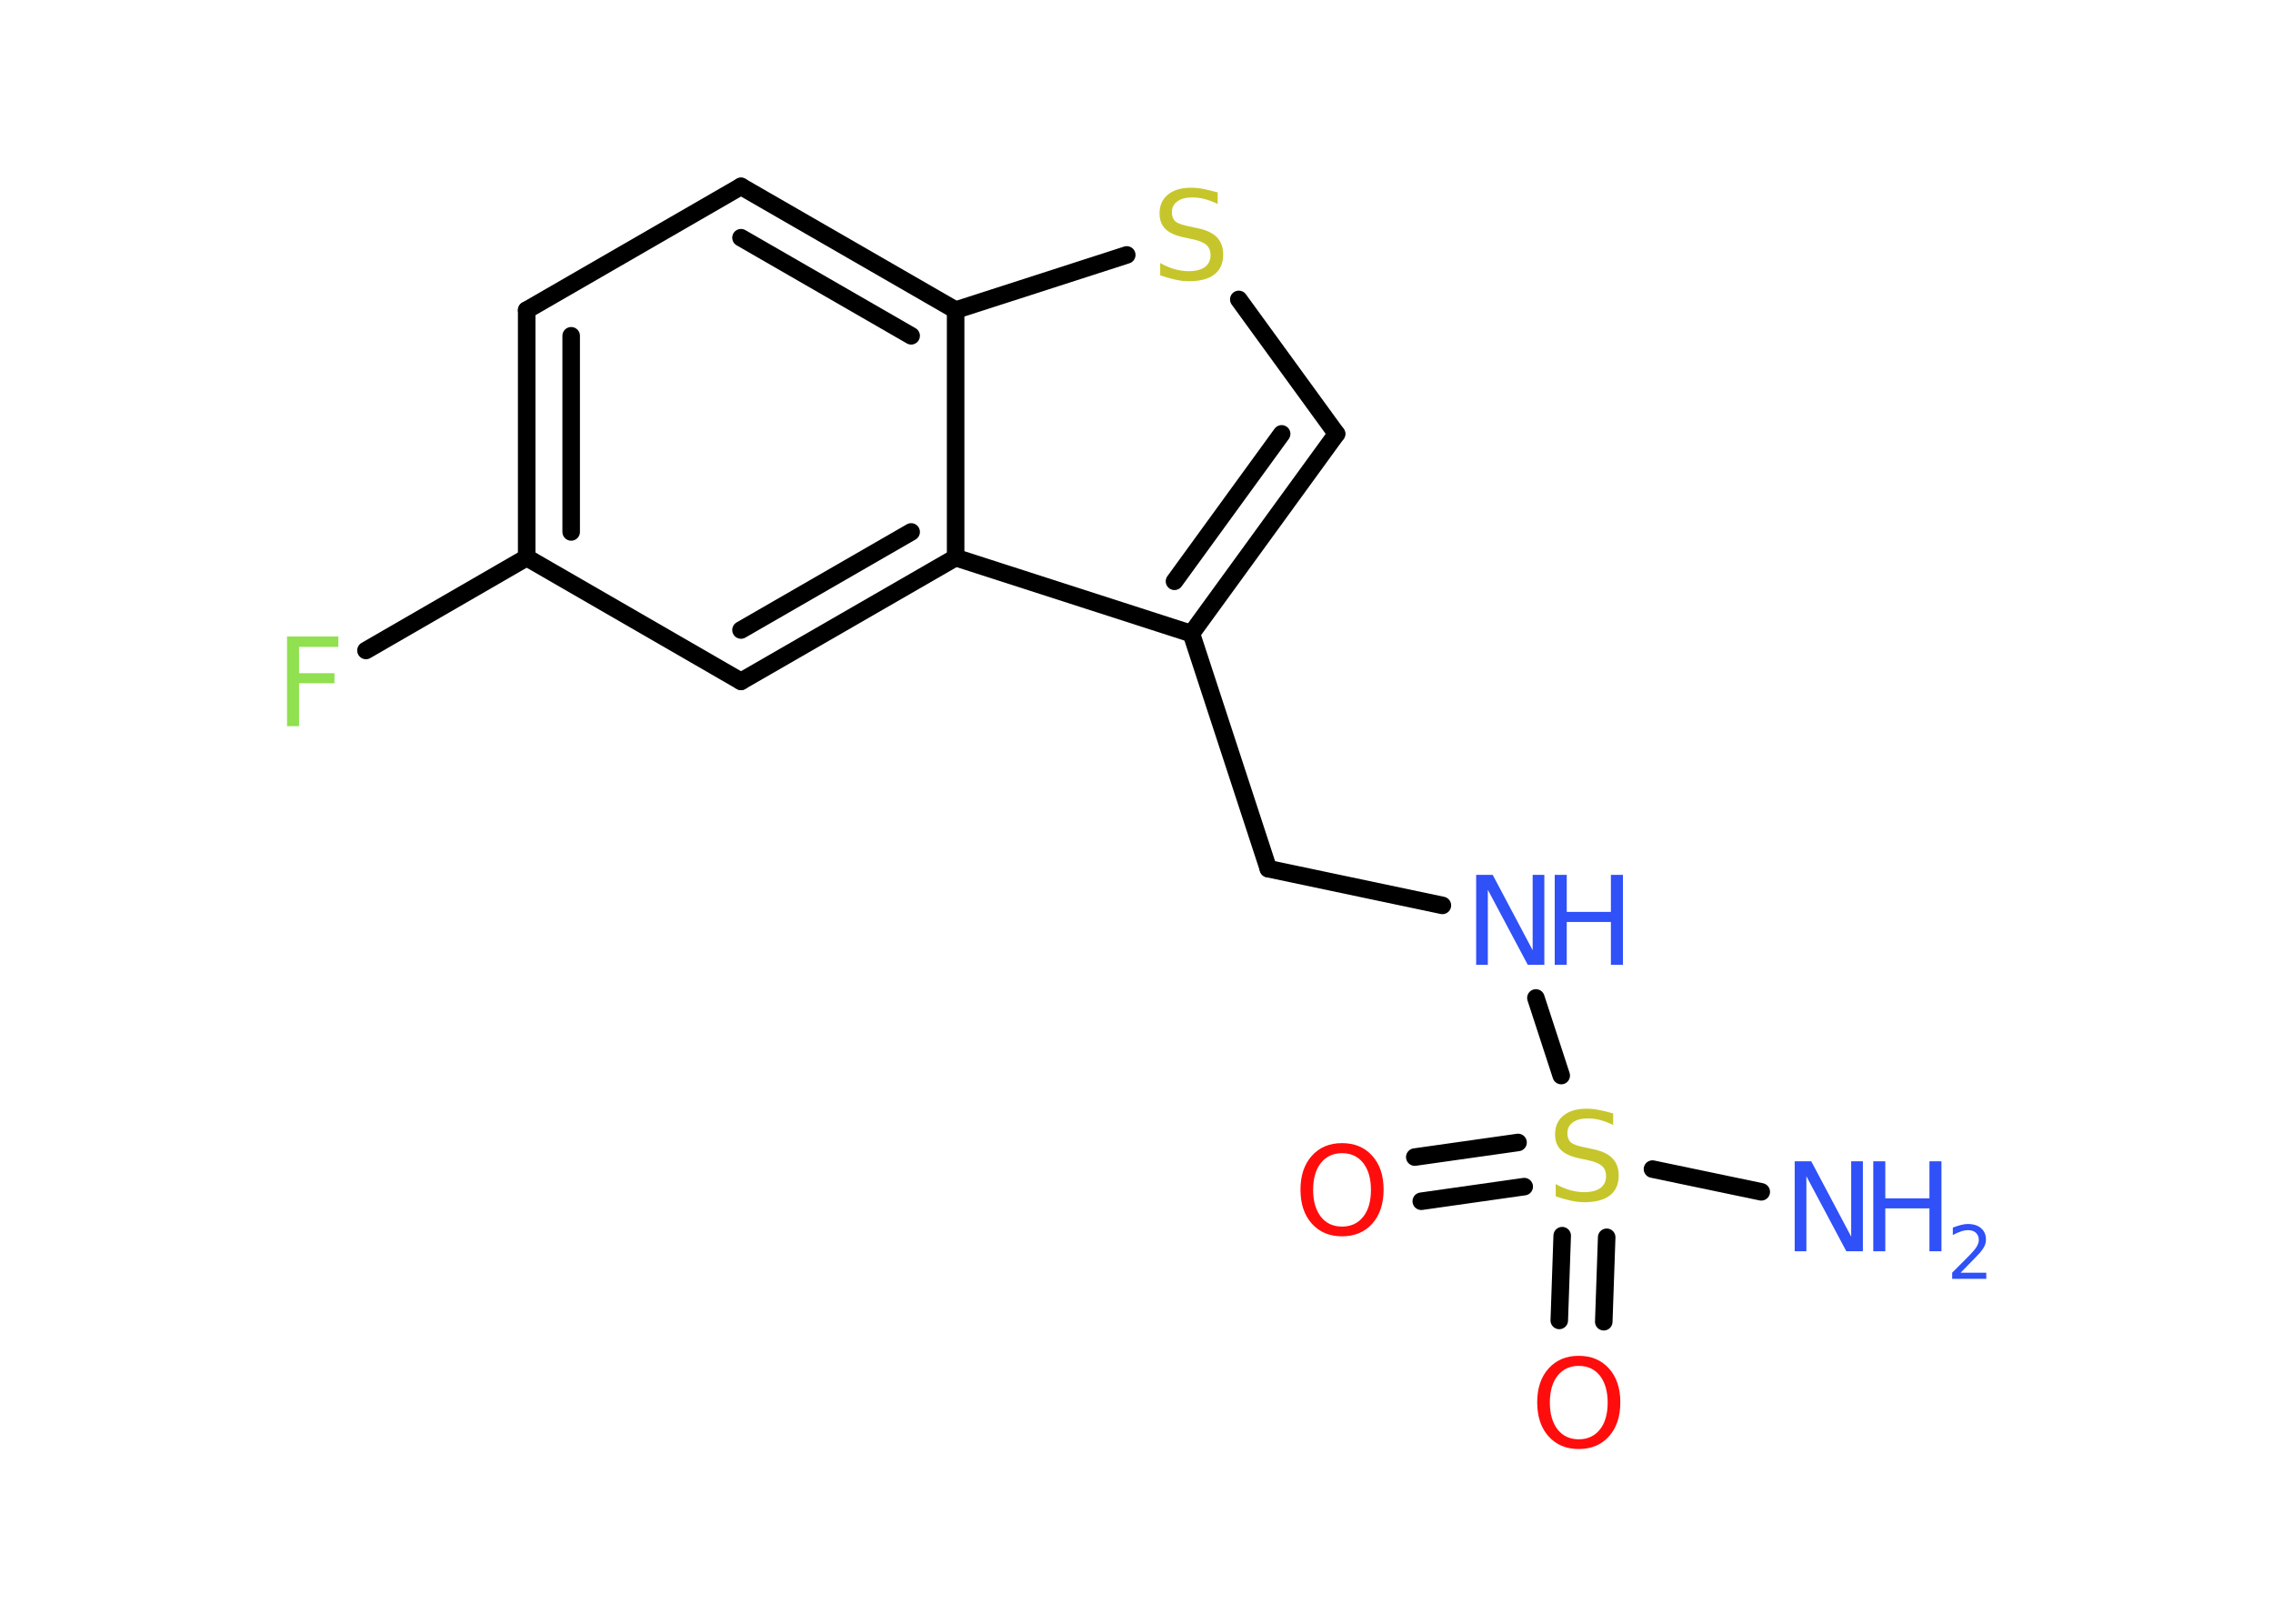 <?xml version='1.0' encoding='UTF-8'?>
<!DOCTYPE svg PUBLIC "-//W3C//DTD SVG 1.1//EN" "http://www.w3.org/Graphics/SVG/1.1/DTD/svg11.dtd">
<svg version='1.2' xmlns='http://www.w3.org/2000/svg' xmlns:xlink='http://www.w3.org/1999/xlink' width='70.0mm' height='50.0mm' viewBox='0 0 70.0 50.0'>
  <desc>Generated by the Chemistry Development Kit (http://github.com/cdk)</desc>
  <g stroke-linecap='round' stroke-linejoin='round' stroke='#000000' stroke-width='.54' fill='#3050F8'>
    <rect x='.0' y='.0' width='70.0' height='50.0' fill='#FFFFFF' stroke='none'/>
    <g id='mol1' class='mol'>
      <line id='mol1bnd1' class='bond' x1='54.24' y1='36.7' x2='50.89' y2='36.0'/>
      <g id='mol1bnd2' class='bond'>
        <line x1='46.94' y1='36.54' x2='43.77' y2='36.99'/>
        <line x1='46.75' y1='35.18' x2='43.57' y2='35.63'/>
      </g>
      <g id='mol1bnd3' class='bond'>
        <line x1='49.48' y1='38.1' x2='49.39' y2='40.7'/>
        <line x1='48.11' y1='38.05' x2='48.02' y2='40.66'/>
      </g>
      <line id='mol1bnd4' class='bond' x1='48.08' y1='33.12' x2='47.3' y2='30.73'/>
      <line id='mol1bnd5' class='bond' x1='44.42' y1='27.88' x2='39.06' y2='26.75'/>
      <line id='mol1bnd6' class='bond' x1='39.06' y1='26.75' x2='36.69' y2='19.51'/>
      <g id='mol1bnd7' class='bond'>
        <line x1='36.69' y1='19.51' x2='41.16' y2='13.36'/>
        <line x1='36.17' y1='17.9' x2='39.47' y2='13.36'/>
      </g>
      <line id='mol1bnd8' class='bond' x1='41.16' y1='13.36' x2='38.15' y2='9.22'/>
      <line id='mol1bnd9' class='bond' x1='34.7' y1='7.85' x2='29.43' y2='9.55'/>
      <g id='mol1bnd10' class='bond'>
        <line x1='29.43' y1='9.55' x2='22.82' y2='5.74'/>
        <line x1='28.06' y1='10.34' x2='22.82' y2='7.32'/>
      </g>
      <line id='mol1bnd11' class='bond' x1='22.82' y1='5.74' x2='16.22' y2='9.55'/>
      <g id='mol1bnd12' class='bond'>
        <line x1='16.22' y1='9.55' x2='16.22' y2='17.17'/>
        <line x1='17.59' y1='10.34' x2='17.59' y2='16.38'/>
      </g>
      <line id='mol1bnd13' class='bond' x1='16.22' y1='17.17' x2='11.27' y2='20.03'/>
      <line id='mol1bnd14' class='bond' x1='16.22' y1='17.17' x2='22.82' y2='20.98'/>
      <g id='mol1bnd15' class='bond'>
        <line x1='22.82' y1='20.98' x2='29.43' y2='17.17'/>
        <line x1='22.82' y1='19.4' x2='28.06' y2='16.38'/>
      </g>
      <line id='mol1bnd16' class='bond' x1='36.69' y1='19.51' x2='29.43' y2='17.17'/>
      <line id='mol1bnd17' class='bond' x1='29.43' y1='9.55' x2='29.43' y2='17.17'/>
      <g id='mol1atm1' class='atom'>
        <path d='M55.28 35.76h.5l1.23 2.32v-2.32h.36v2.77h-.51l-1.23 -2.31v2.31h-.36v-2.77z' stroke='none'/>
        <path d='M57.69 35.76h.37v1.14h1.36v-1.14h.37v2.77h-.37v-1.32h-1.36v1.32h-.37v-2.77z' stroke='none'/>
        <path d='M60.39 39.19h.78v.19h-1.05v-.19q.13 -.13 .35 -.35q.22 -.22 .28 -.29q.11 -.12 .15 -.21q.04 -.08 .04 -.16q.0 -.13 -.09 -.22q-.09 -.08 -.24 -.08q-.11 .0 -.22 .04q-.12 .04 -.25 .11v-.23q.14 -.05 .25 -.08q.12 -.03 .21 -.03q.26 .0 .41 .13q.15 .13 .15 .35q.0 .1 -.04 .19q-.04 .09 -.14 .21q-.03 .03 -.18 .19q-.15 .15 -.42 .43z' stroke='none'/>
      </g>
      <path id='mol1atm2' class='atom' d='M49.68 34.28v.36q-.21 -.1 -.4 -.15q-.19 -.05 -.37 -.05q-.31 .0 -.47 .12q-.17 .12 -.17 .34q.0 .18 .11 .28q.11 .09 .42 .15l.23 .05q.42 .08 .62 .28q.2 .2 .2 .54q.0 .4 -.27 .61q-.27 .21 -.79 .21q-.2 .0 -.42 -.05q-.22 -.05 -.46 -.13v-.38q.23 .13 .45 .19q.22 .06 .43 .06q.32 .0 .5 -.13q.17 -.13 .17 -.36q.0 -.21 -.13 -.32q-.13 -.11 -.41 -.17l-.23 -.05q-.42 -.08 -.61 -.26q-.19 -.18 -.19 -.49q.0 -.37 .26 -.58q.26 -.21 .71 -.21q.19 .0 .39 .04q.2 .04 .41 .1z' stroke='none' fill='#C6C62C'/>
      <path id='mol1atm3' class='atom' d='M41.33 35.51q-.41 .0 -.65 .3q-.24 .3 -.24 .83q.0 .52 .24 .83q.24 .3 .65 .3q.41 .0 .65 -.3q.24 -.3 .24 -.83q.0 -.52 -.24 -.83q-.24 -.3 -.65 -.3zM41.33 35.2q.58 .0 .93 .39q.35 .39 .35 1.04q.0 .66 -.35 1.05q-.35 .39 -.93 .39q-.58 .0 -.93 -.39q-.35 -.39 -.35 -1.05q.0 -.65 .35 -1.04q.35 -.39 .93 -.39z' stroke='none' fill='#FF0D0D'/>
      <path id='mol1atm4' class='atom' d='M48.62 42.06q-.41 .0 -.65 .3q-.24 .3 -.24 .83q.0 .52 .24 .83q.24 .3 .65 .3q.41 .0 .65 -.3q.24 -.3 .24 -.83q.0 -.52 -.24 -.83q-.24 -.3 -.65 -.3zM48.62 41.75q.58 .0 .93 .39q.35 .39 .35 1.04q.0 .66 -.35 1.05q-.35 .39 -.93 .39q-.58 .0 -.93 -.39q-.35 -.39 -.35 -1.05q.0 -.65 .35 -1.04q.35 -.39 .93 -.39z' stroke='none' fill='#FF0D0D'/>
      <g id='mol1atm5' class='atom'>
        <path d='M45.47 26.94h.5l1.23 2.32v-2.32h.36v2.77h-.51l-1.23 -2.31v2.31h-.36v-2.77z' stroke='none'/>
        <path d='M47.88 26.94h.37v1.14h1.36v-1.14h.37v2.77h-.37v-1.32h-1.36v1.32h-.37v-2.77z' stroke='none'/>
      </g>
      <path id='mol1atm9' class='atom' d='M37.5 5.92v.36q-.21 -.1 -.4 -.15q-.19 -.05 -.37 -.05q-.31 .0 -.47 .12q-.17 .12 -.17 .34q.0 .18 .11 .28q.11 .09 .42 .15l.23 .05q.42 .08 .62 .28q.2 .2 .2 .54q.0 .4 -.27 .61q-.27 .21 -.79 .21q-.2 .0 -.42 -.05q-.22 -.05 -.46 -.13v-.38q.23 .13 .45 .19q.22 .06 .43 .06q.32 .0 .5 -.13q.17 -.13 .17 -.36q.0 -.21 -.13 -.32q-.13 -.11 -.41 -.17l-.23 -.05q-.42 -.08 -.61 -.26q-.19 -.18 -.19 -.49q.0 -.37 .26 -.58q.26 -.21 .71 -.21q.19 .0 .39 .04q.2 .04 .41 .1z' stroke='none' fill='#C6C62C'/>
      <path id='mol1atm14' class='atom' d='M8.83 19.6h1.59v.32h-1.21v.81h1.09v.31h-1.09v1.32h-.37v-2.77z' stroke='none' fill='#90E050'/>
    </g>
  </g>
</svg>

